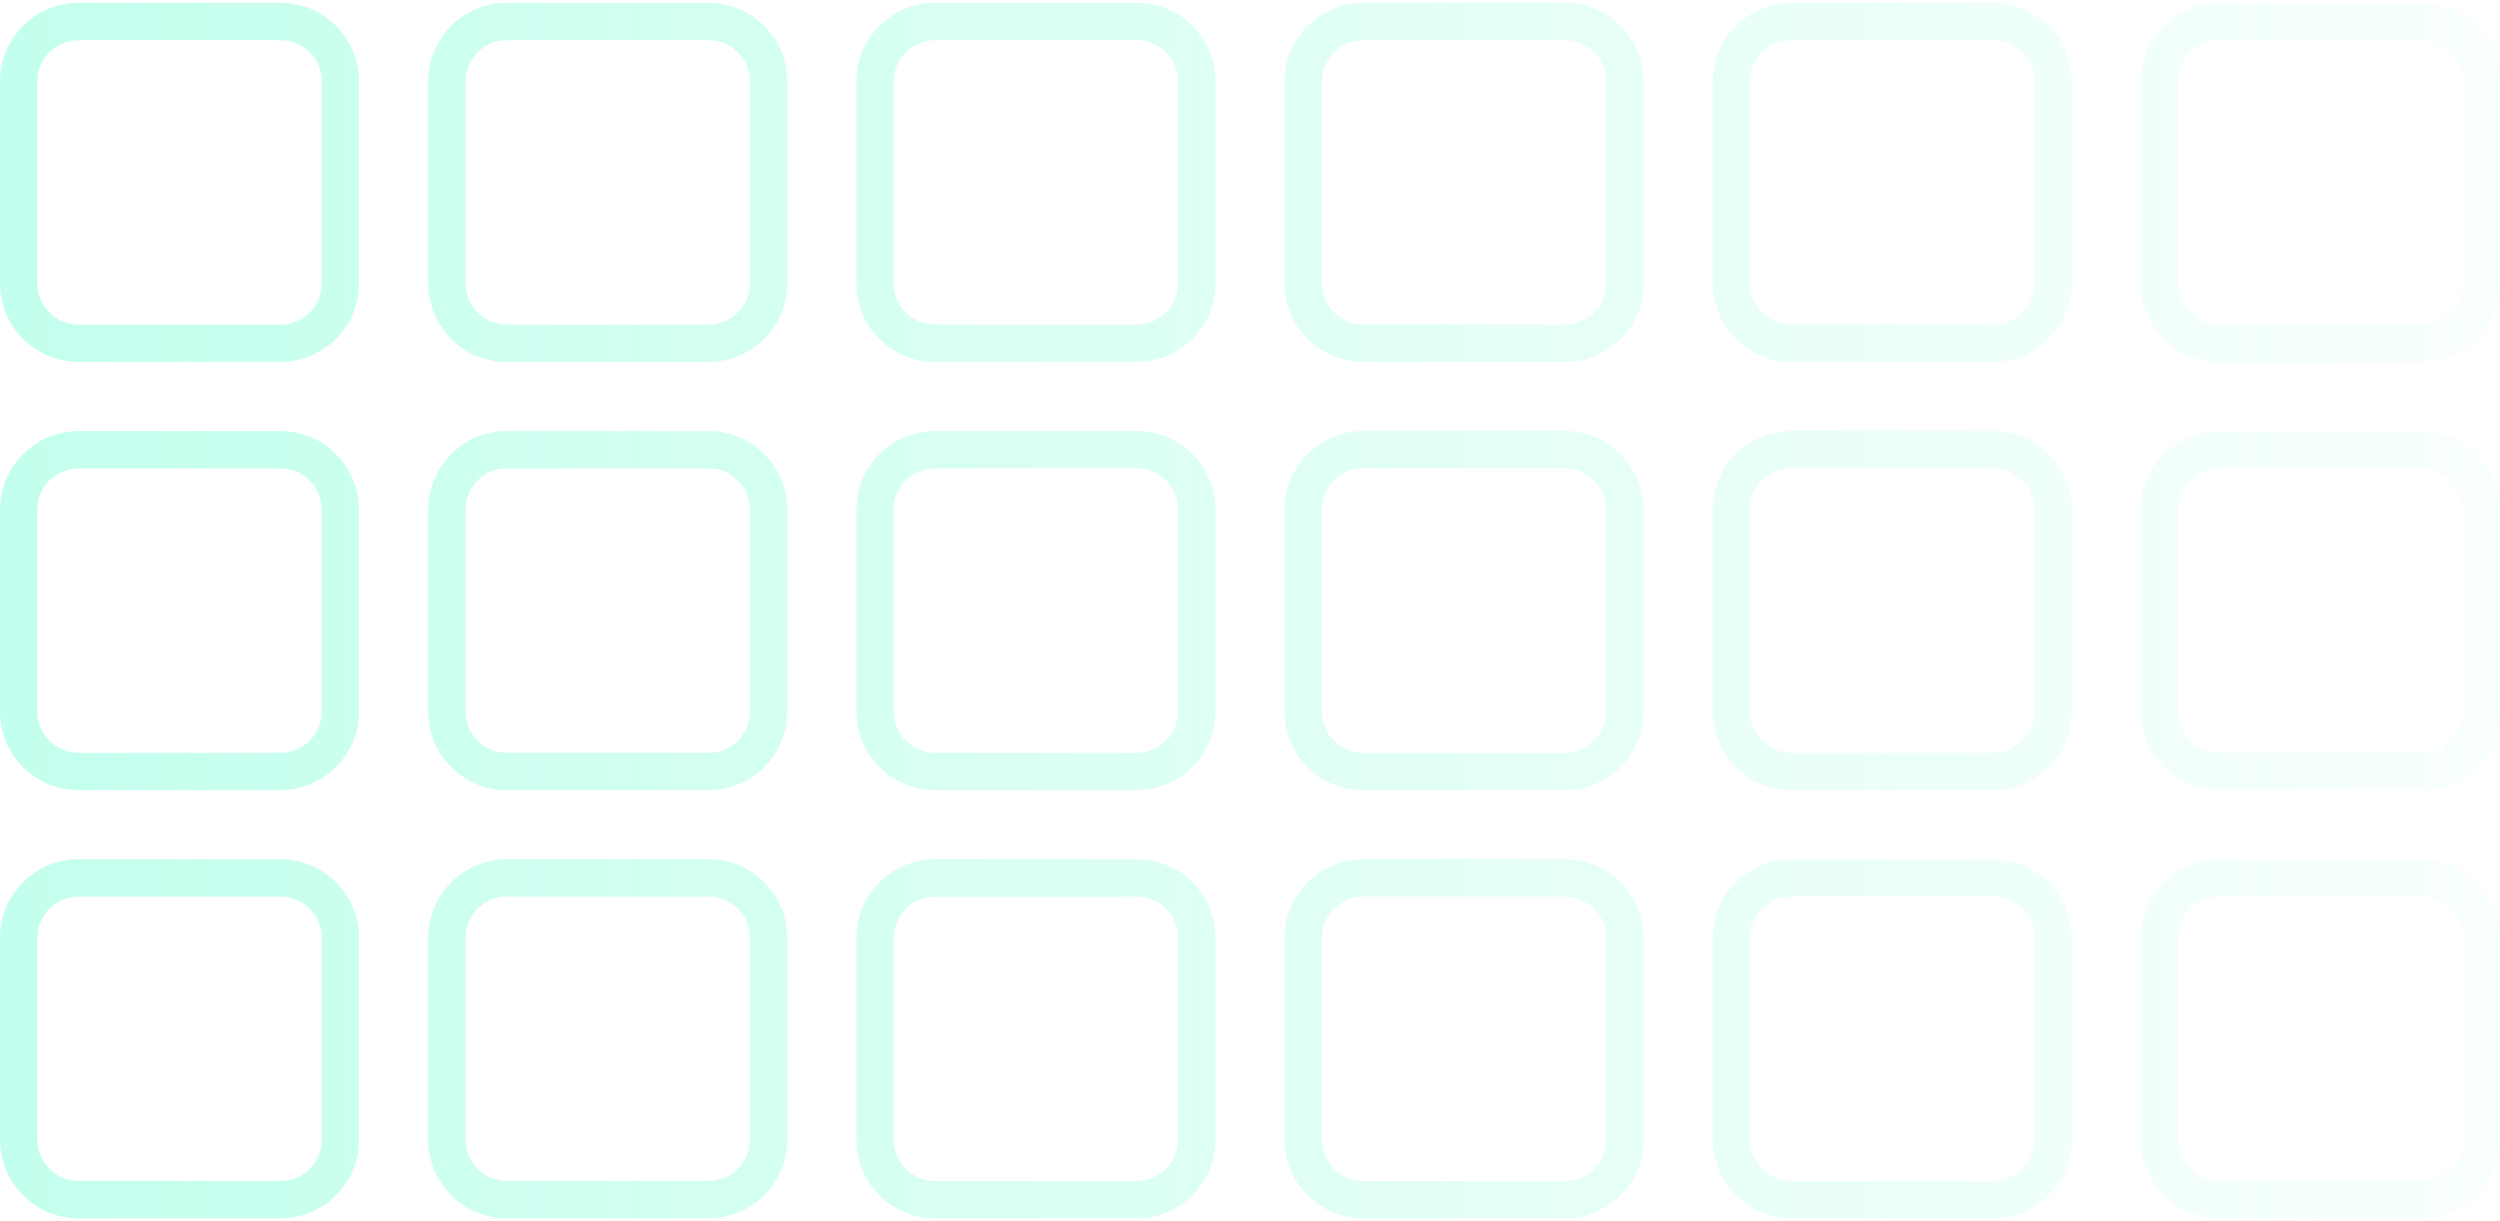<svg width="520" height="254" viewBox="0 0 520 254" fill="none" xmlns="http://www.w3.org/2000/svg">
<path fill-rule="evenodd" clip-rule="evenodd" d="M16.348 0.595H58.334C67.363 0.595 74.683 7.915 74.683 16.944V58.93C74.683 67.959 67.363 75.278 58.334 75.278H16.348C7.319 75.278 0 67.959 0 58.93V16.944C0 7.915 7.319 0.595 16.348 0.595ZM105.412 0.595H147.398C156.427 0.595 163.746 7.915 163.746 16.944V58.93C163.746 67.959 156.427 75.278 147.398 75.278H105.412C96.383 75.278 89.063 67.959 89.063 58.93V16.944C89.063 7.915 96.383 0.595 105.412 0.595ZM194.475 0.595H236.461C245.49 0.595 252.81 7.915 252.81 16.944V58.93C252.81 67.959 245.49 75.278 236.461 75.278H194.475C185.446 75.278 178.127 67.959 178.127 58.93V16.944C178.127 7.915 185.446 0.595 194.475 0.595ZM16.348 89.659H58.334C67.363 89.659 74.683 96.978 74.683 106.007V147.993C74.683 157.022 67.363 164.341 58.334 164.341H16.348C7.319 164.341 0 157.022 0 147.993V106.007C0 96.978 7.319 89.659 16.348 89.659ZM105.412 89.659H147.398C156.427 89.659 163.746 96.978 163.746 106.007V147.993C163.746 157.022 156.427 164.341 147.398 164.341H105.412C96.383 164.341 89.063 157.022 89.063 147.993V106.007C89.063 96.978 96.383 89.659 105.412 89.659ZM194.475 89.659H236.461C245.49 89.659 252.81 96.978 252.81 106.007V147.993C252.81 157.022 245.49 164.341 236.461 164.341H194.475C185.446 164.341 178.127 157.022 178.127 147.993V106.007C178.127 96.978 185.446 89.659 194.475 89.659ZM283.539 0.595H325.525C334.554 0.595 341.873 7.915 341.873 16.944V58.93C341.873 67.959 334.554 75.278 325.525 75.278H283.539C274.51 75.278 267.19 67.959 267.19 58.93V16.944C267.19 7.915 274.51 0.595 283.539 0.595ZM372.602 0.595H414.588C423.617 0.595 430.937 7.915 430.937 16.944V58.93C430.937 67.959 423.617 75.278 414.588 75.278H372.602C363.573 75.278 356.254 67.959 356.254 58.93V16.944C356.254 7.915 363.573 0.595 372.602 0.595ZM461.666 0.595H503.652C512.681 0.595 520 7.915 520 16.944V58.93C520 67.959 512.681 75.278 503.652 75.278H461.666C452.637 75.278 445.317 67.959 445.317 58.93V16.944C445.317 7.915 452.637 0.595 461.666 0.595ZM283.539 89.659H325.525C334.554 89.659 341.873 96.978 341.873 106.007V147.993C341.873 157.022 334.554 164.341 325.525 164.341H283.539C274.51 164.341 267.19 157.022 267.19 147.993V106.007C267.19 96.978 274.51 89.659 283.539 89.659ZM372.602 89.659H414.588C423.617 89.659 430.937 96.978 430.937 106.007V147.993C430.937 157.022 423.617 164.341 414.588 164.341H372.602C363.573 164.341 356.254 157.022 356.254 147.993V106.007C356.254 96.978 363.573 89.659 372.602 89.659ZM461.666 89.659H503.652C512.681 89.659 520 96.978 520 106.007V147.993C520 157.022 512.681 164.341 503.652 164.341H461.666C452.637 164.341 445.317 157.022 445.317 147.993V106.007C445.317 96.978 452.637 89.659 461.666 89.659ZM16.348 178.722H58.334C67.363 178.722 74.683 186.042 74.683 195.07V237.056C74.683 246.085 67.363 253.405 58.334 253.405H16.348C7.319 253.405 0 246.085 0 237.056V195.07C0 186.042 7.319 178.722 16.348 178.722ZM105.412 178.722H147.398C156.427 178.722 163.746 186.042 163.746 195.07V237.056C163.746 246.085 156.427 253.405 147.398 253.405H105.412C96.383 253.405 89.063 246.085 89.063 237.056V195.07C89.063 186.042 96.383 178.722 105.412 178.722ZM194.475 178.722H236.461C245.49 178.722 252.81 186.042 252.81 195.07V237.056C252.81 246.085 245.49 253.405 236.461 253.405H194.475C185.446 253.405 178.127 246.085 178.127 237.056V195.07C178.127 186.042 185.446 178.722 194.475 178.722ZM283.539 178.722H325.525C334.554 178.722 341.873 186.042 341.873 195.07V237.056C341.873 246.085 334.554 253.405 325.525 253.405H283.539C274.51 253.405 267.19 246.085 267.19 237.056V195.07C267.19 186.042 274.51 178.722 283.539 178.722ZM372.602 178.722H414.588C423.617 178.722 430.937 186.042 430.937 195.07V237.056C430.937 246.085 423.617 253.405 414.588 253.405H372.602C363.573 253.405 356.254 246.085 356.254 237.056V195.07C356.254 186.042 363.573 178.722 372.602 178.722ZM461.666 178.722H503.652C512.681 178.722 520 186.042 520 195.07V237.056C520 246.085 512.681 253.405 503.652 253.405H461.666C452.637 253.405 445.317 246.085 445.317 237.056V195.07C445.317 186.042 452.637 178.722 461.666 178.722ZM16.348 8.356H58.334C63.077 8.356 66.922 12.201 66.922 16.944V58.93C66.922 63.672 63.077 67.517 58.334 67.517H16.348C11.606 67.517 7.761 63.672 7.761 58.93V16.944C7.761 12.201 11.606 8.356 16.348 8.356ZM105.412 8.356H147.398C152.14 8.356 155.985 12.201 155.985 16.944V58.93C155.985 63.672 152.14 67.517 147.398 67.517H105.412C100.669 67.517 96.825 63.672 96.825 58.93V16.944C96.825 12.201 100.669 8.356 105.412 8.356ZM236.461 8.356H194.475C189.733 8.356 185.888 12.201 185.888 16.944V58.93C185.888 63.672 189.733 67.517 194.475 67.517H236.461C241.204 67.517 245.049 63.672 245.049 58.93V16.944C245.049 12.201 241.204 8.356 236.461 8.356ZM16.348 97.42H58.334C63.077 97.42 66.922 101.264 66.922 106.007V147.993C66.922 152.736 63.077 156.58 58.334 156.58H16.348C11.606 156.58 7.761 152.736 7.761 147.993V106.007C7.761 101.264 11.606 97.42 16.348 97.42ZM147.398 97.42H105.412C100.669 97.42 96.825 101.264 96.825 106.007V147.993C96.825 152.736 100.669 156.58 105.412 156.58H147.398C152.14 156.58 155.985 152.736 155.985 147.993V106.007C155.985 101.264 152.14 97.42 147.398 97.42ZM194.475 97.42H236.461C241.204 97.42 245.049 101.264 245.049 106.007V147.993C245.049 152.736 241.204 156.58 236.461 156.58H194.475C189.733 156.58 185.888 152.736 185.888 147.993V106.007C185.888 101.264 189.733 97.42 194.475 97.42ZM325.525 8.356H283.539C278.796 8.356 274.951 12.201 274.951 16.944V58.93C274.951 63.672 278.796 67.517 283.539 67.517H325.525C330.267 67.517 334.112 63.672 334.112 58.93V16.944C334.112 12.201 330.267 8.356 325.525 8.356ZM372.602 8.356H414.588C419.331 8.356 423.175 12.201 423.175 16.944V58.93C423.175 63.672 419.331 67.517 414.588 67.517H372.602C367.86 67.517 364.015 63.672 364.015 58.93V16.944C364.015 12.201 367.86 8.356 372.602 8.356ZM503.652 8.356H461.666C456.923 8.356 453.078 12.201 453.078 16.944V58.93C453.078 63.672 456.923 67.517 461.666 67.517H503.652C508.394 67.517 512.239 63.672 512.239 58.93V16.944C512.239 12.201 508.394 8.356 503.652 8.356ZM283.539 97.42H325.525C330.267 97.42 334.112 101.264 334.112 106.007V147.993C334.112 152.736 330.267 156.58 325.525 156.58H283.539C278.796 156.58 274.951 152.736 274.951 147.993V106.007C274.951 101.264 278.796 97.42 283.539 97.42ZM414.588 97.42H372.602C367.86 97.42 364.015 101.264 364.015 106.007V147.993C364.015 152.736 367.86 156.58 372.602 156.58H414.588C419.331 156.58 423.175 152.736 423.175 147.993V106.007C423.175 101.264 419.331 97.42 414.588 97.42ZM461.666 97.42H503.652C508.394 97.42 512.239 101.264 512.239 106.007V147.993C512.239 152.736 508.394 156.58 503.652 156.58H461.666C456.923 156.58 453.078 152.736 453.078 147.993V106.007C453.078 101.264 456.923 97.42 461.666 97.42ZM58.334 186.483H16.348C11.606 186.483 7.761 190.328 7.761 195.07V237.056C7.761 241.799 11.606 245.644 16.348 245.644H58.334C63.077 245.644 66.922 241.799 66.922 237.056V195.07C66.922 190.328 63.077 186.483 58.334 186.483ZM105.412 186.483H147.398C152.14 186.483 155.985 190.328 155.985 195.07V237.056C155.985 241.799 152.14 245.644 147.398 245.644H105.412C100.669 245.644 96.825 241.799 96.825 237.056V195.07C96.825 190.328 100.669 186.483 105.412 186.483ZM236.461 186.483H194.475C189.733 186.483 185.888 190.328 185.888 195.07V237.056C185.888 241.799 189.733 245.644 194.475 245.644H236.461C241.204 245.644 245.049 241.799 245.049 237.056V195.07C245.049 190.328 241.204 186.483 236.461 186.483ZM283.539 186.483H325.525C330.267 186.483 334.112 190.328 334.112 195.07V237.056C334.112 241.799 330.267 245.644 325.525 245.644H283.539C278.796 245.644 274.951 241.799 274.951 237.056V195.07C274.951 190.328 278.796 186.483 283.539 186.483ZM414.588 186.483H372.602C367.86 186.483 364.015 190.328 364.015 195.07V237.056C364.015 241.799 367.86 245.644 372.602 245.644H414.588C419.331 245.644 423.175 241.799 423.175 237.056V195.07C423.175 190.328 419.331 186.483 414.588 186.483ZM461.666 186.483H503.652C508.394 186.483 512.239 190.328 512.239 195.07V237.056C512.239 241.799 508.394 245.644 503.652 245.644H461.666C456.923 245.644 453.078 241.799 453.078 237.056V195.07C453.078 190.328 456.923 186.483 461.666 186.483Z" fill="url(#paint0_linear_256_11389)"/>
<defs>
<linearGradient id="paint0_linear_256_11389" x1="-838.08" y1="127.001" x2="579.8" y2="127" gradientUnits="userSpaceOnUse">
<stop stop-color="#6DFFD5"/>
<stop offset="1" stop-color="#6DFFD5" stop-opacity="0"/>
</linearGradient>
</defs>
</svg>
